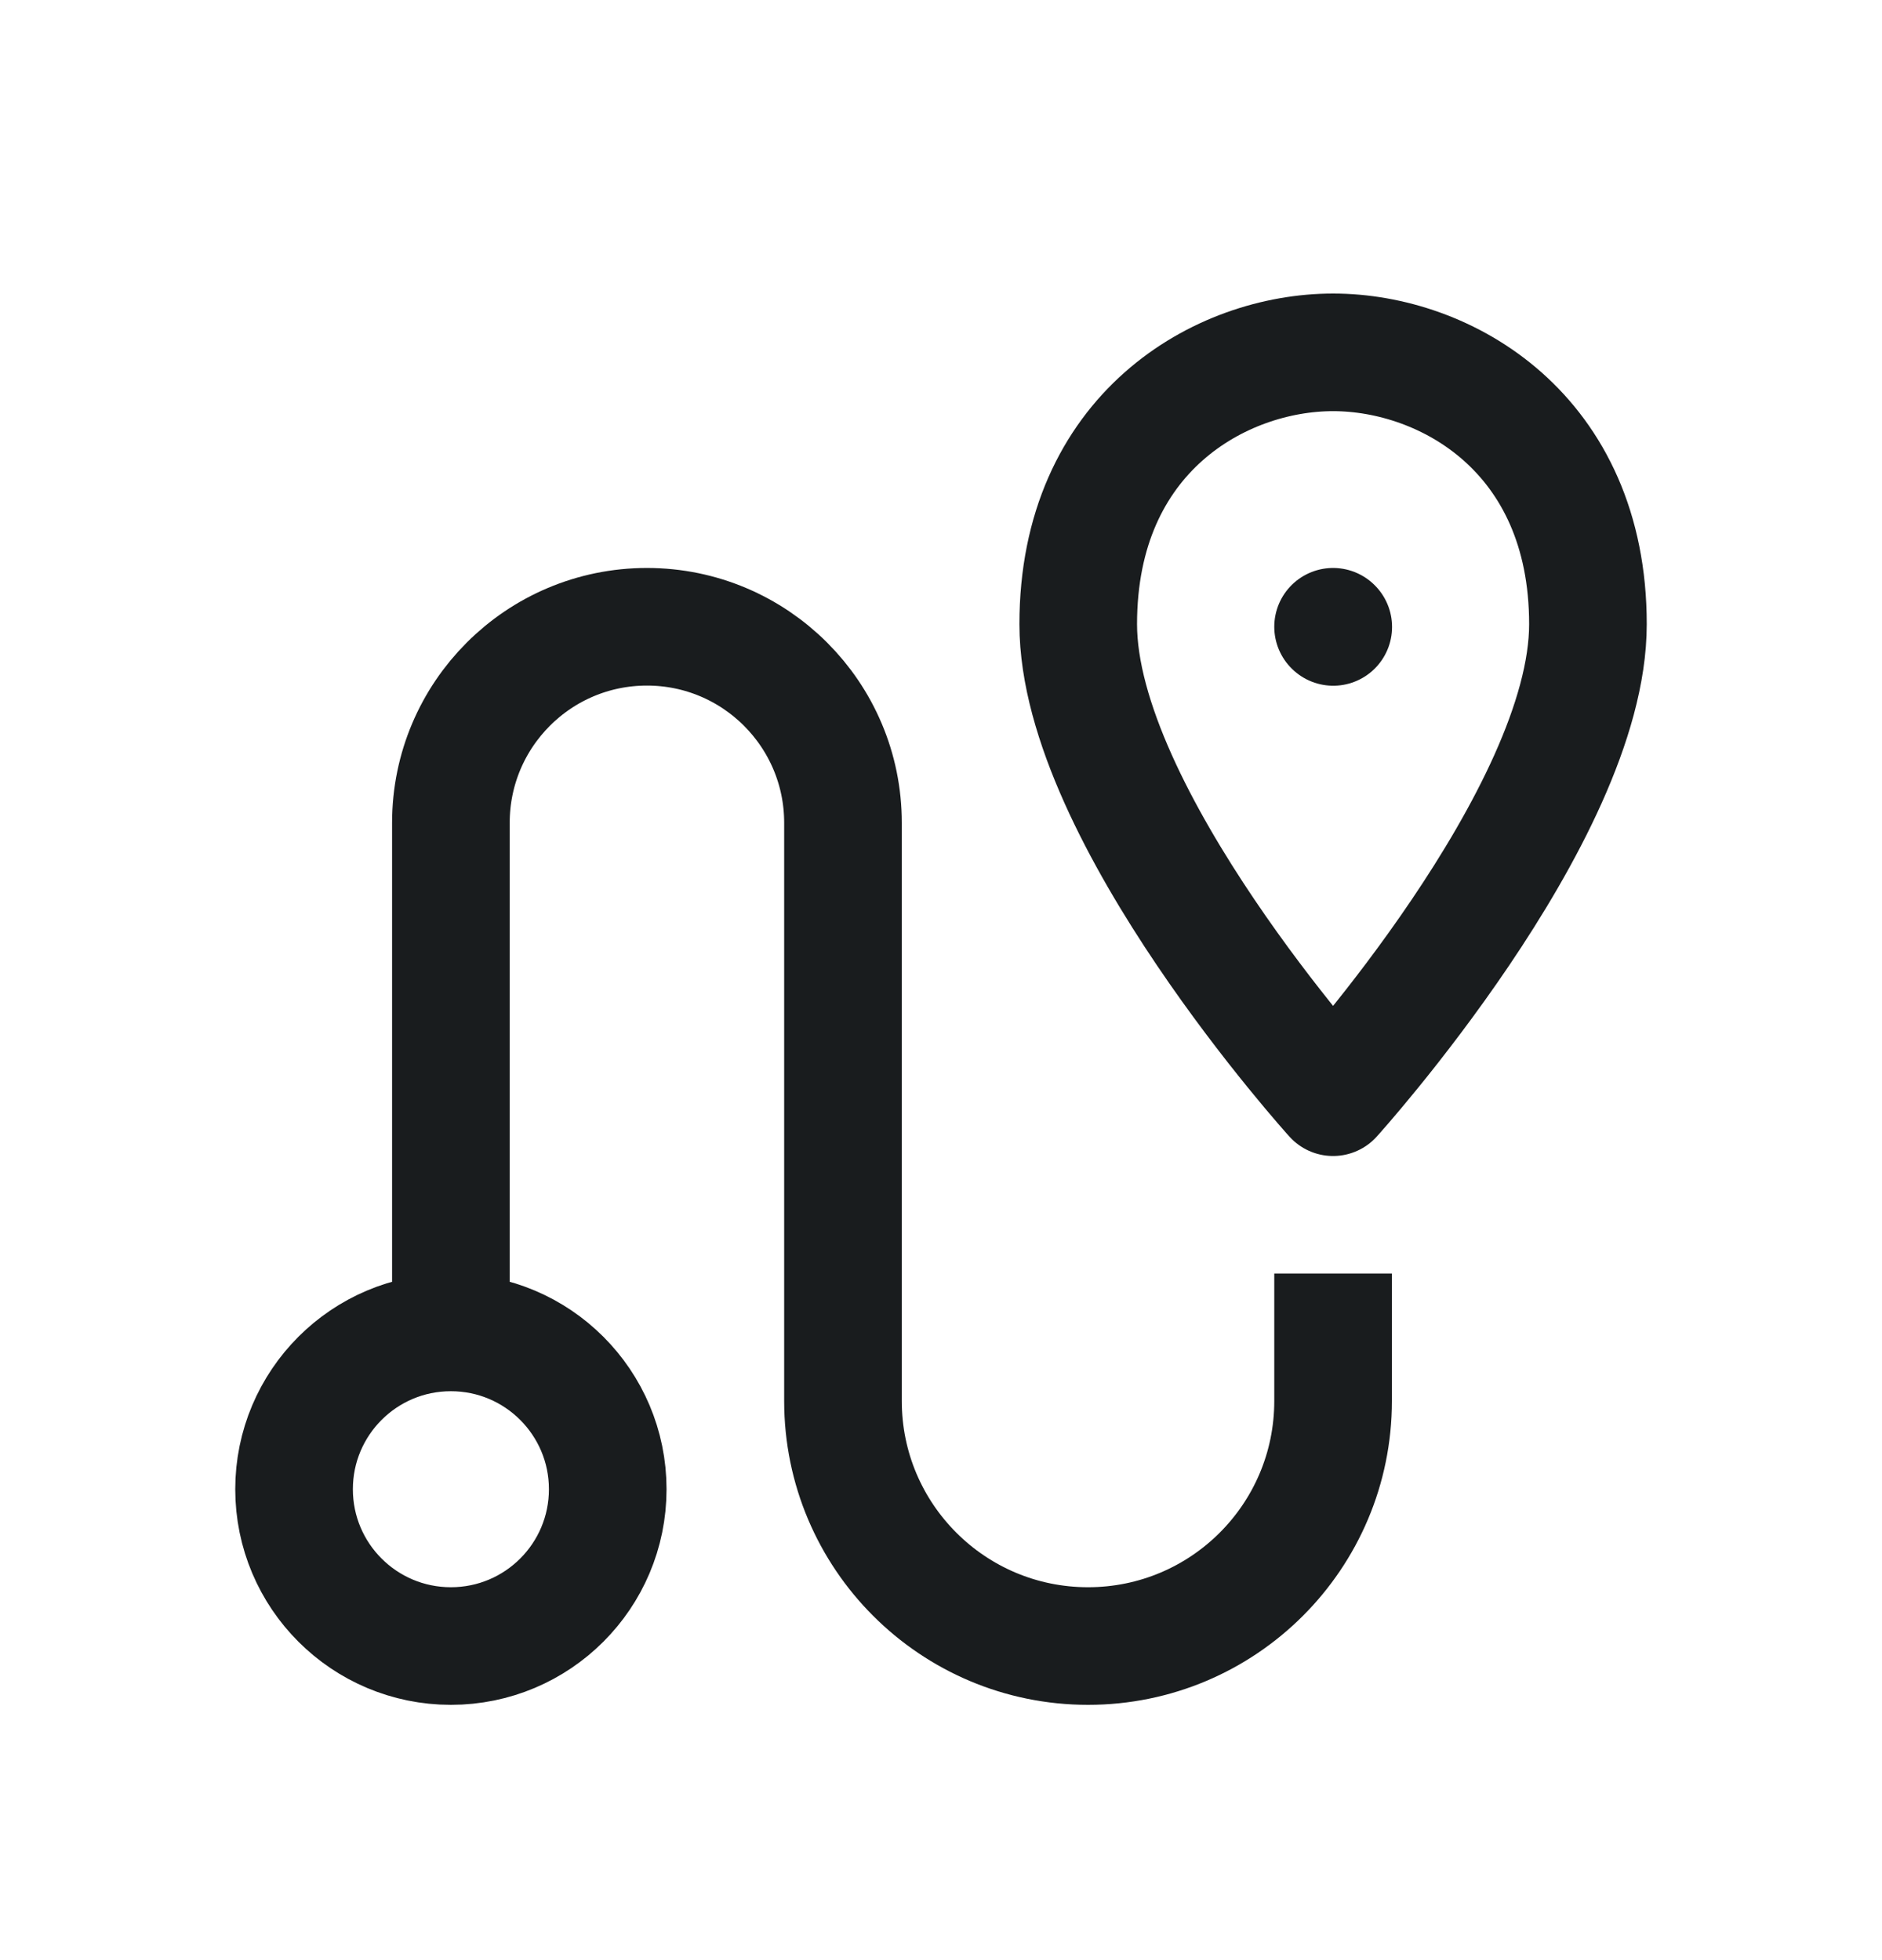 <svg width="24" height="25" viewBox="0 0 24 25" fill="none" xmlns="http://www.w3.org/2000/svg">
<path d="M17 7.994L17.002 7.996" stroke="#191C1E" stroke-width="1.5" stroke-linecap="round" stroke-linejoin="round"/>
<path d="M17 16.244V17.869C17 19.595 15.601 20.994 13.875 20.994C12.149 20.994 10.75 19.595 10.75 17.869L10.75 10.494C10.75 9.114 9.631 7.994 8.25 7.994C6.869 7.994 5.75 9.114 5.75 10.494V16.994M5.75 16.994C4.645 16.994 3.75 17.89 3.75 18.994C3.75 20.099 4.645 20.994 5.75 20.994C6.855 20.994 7.75 20.099 7.75 18.994C7.75 17.89 6.855 16.994 5.75 16.994ZM20.25 7.961C20.25 10.4 17 13.994 17 13.994C17 13.994 13.75 10.4 13.75 7.961C13.75 5.521 15.566 4.494 17 4.494C18.434 4.494 20.25 5.521 20.25 7.961Z" stroke="#191C1E" stroke-width="1.5" stroke-linejoin="round"/>
</svg>

